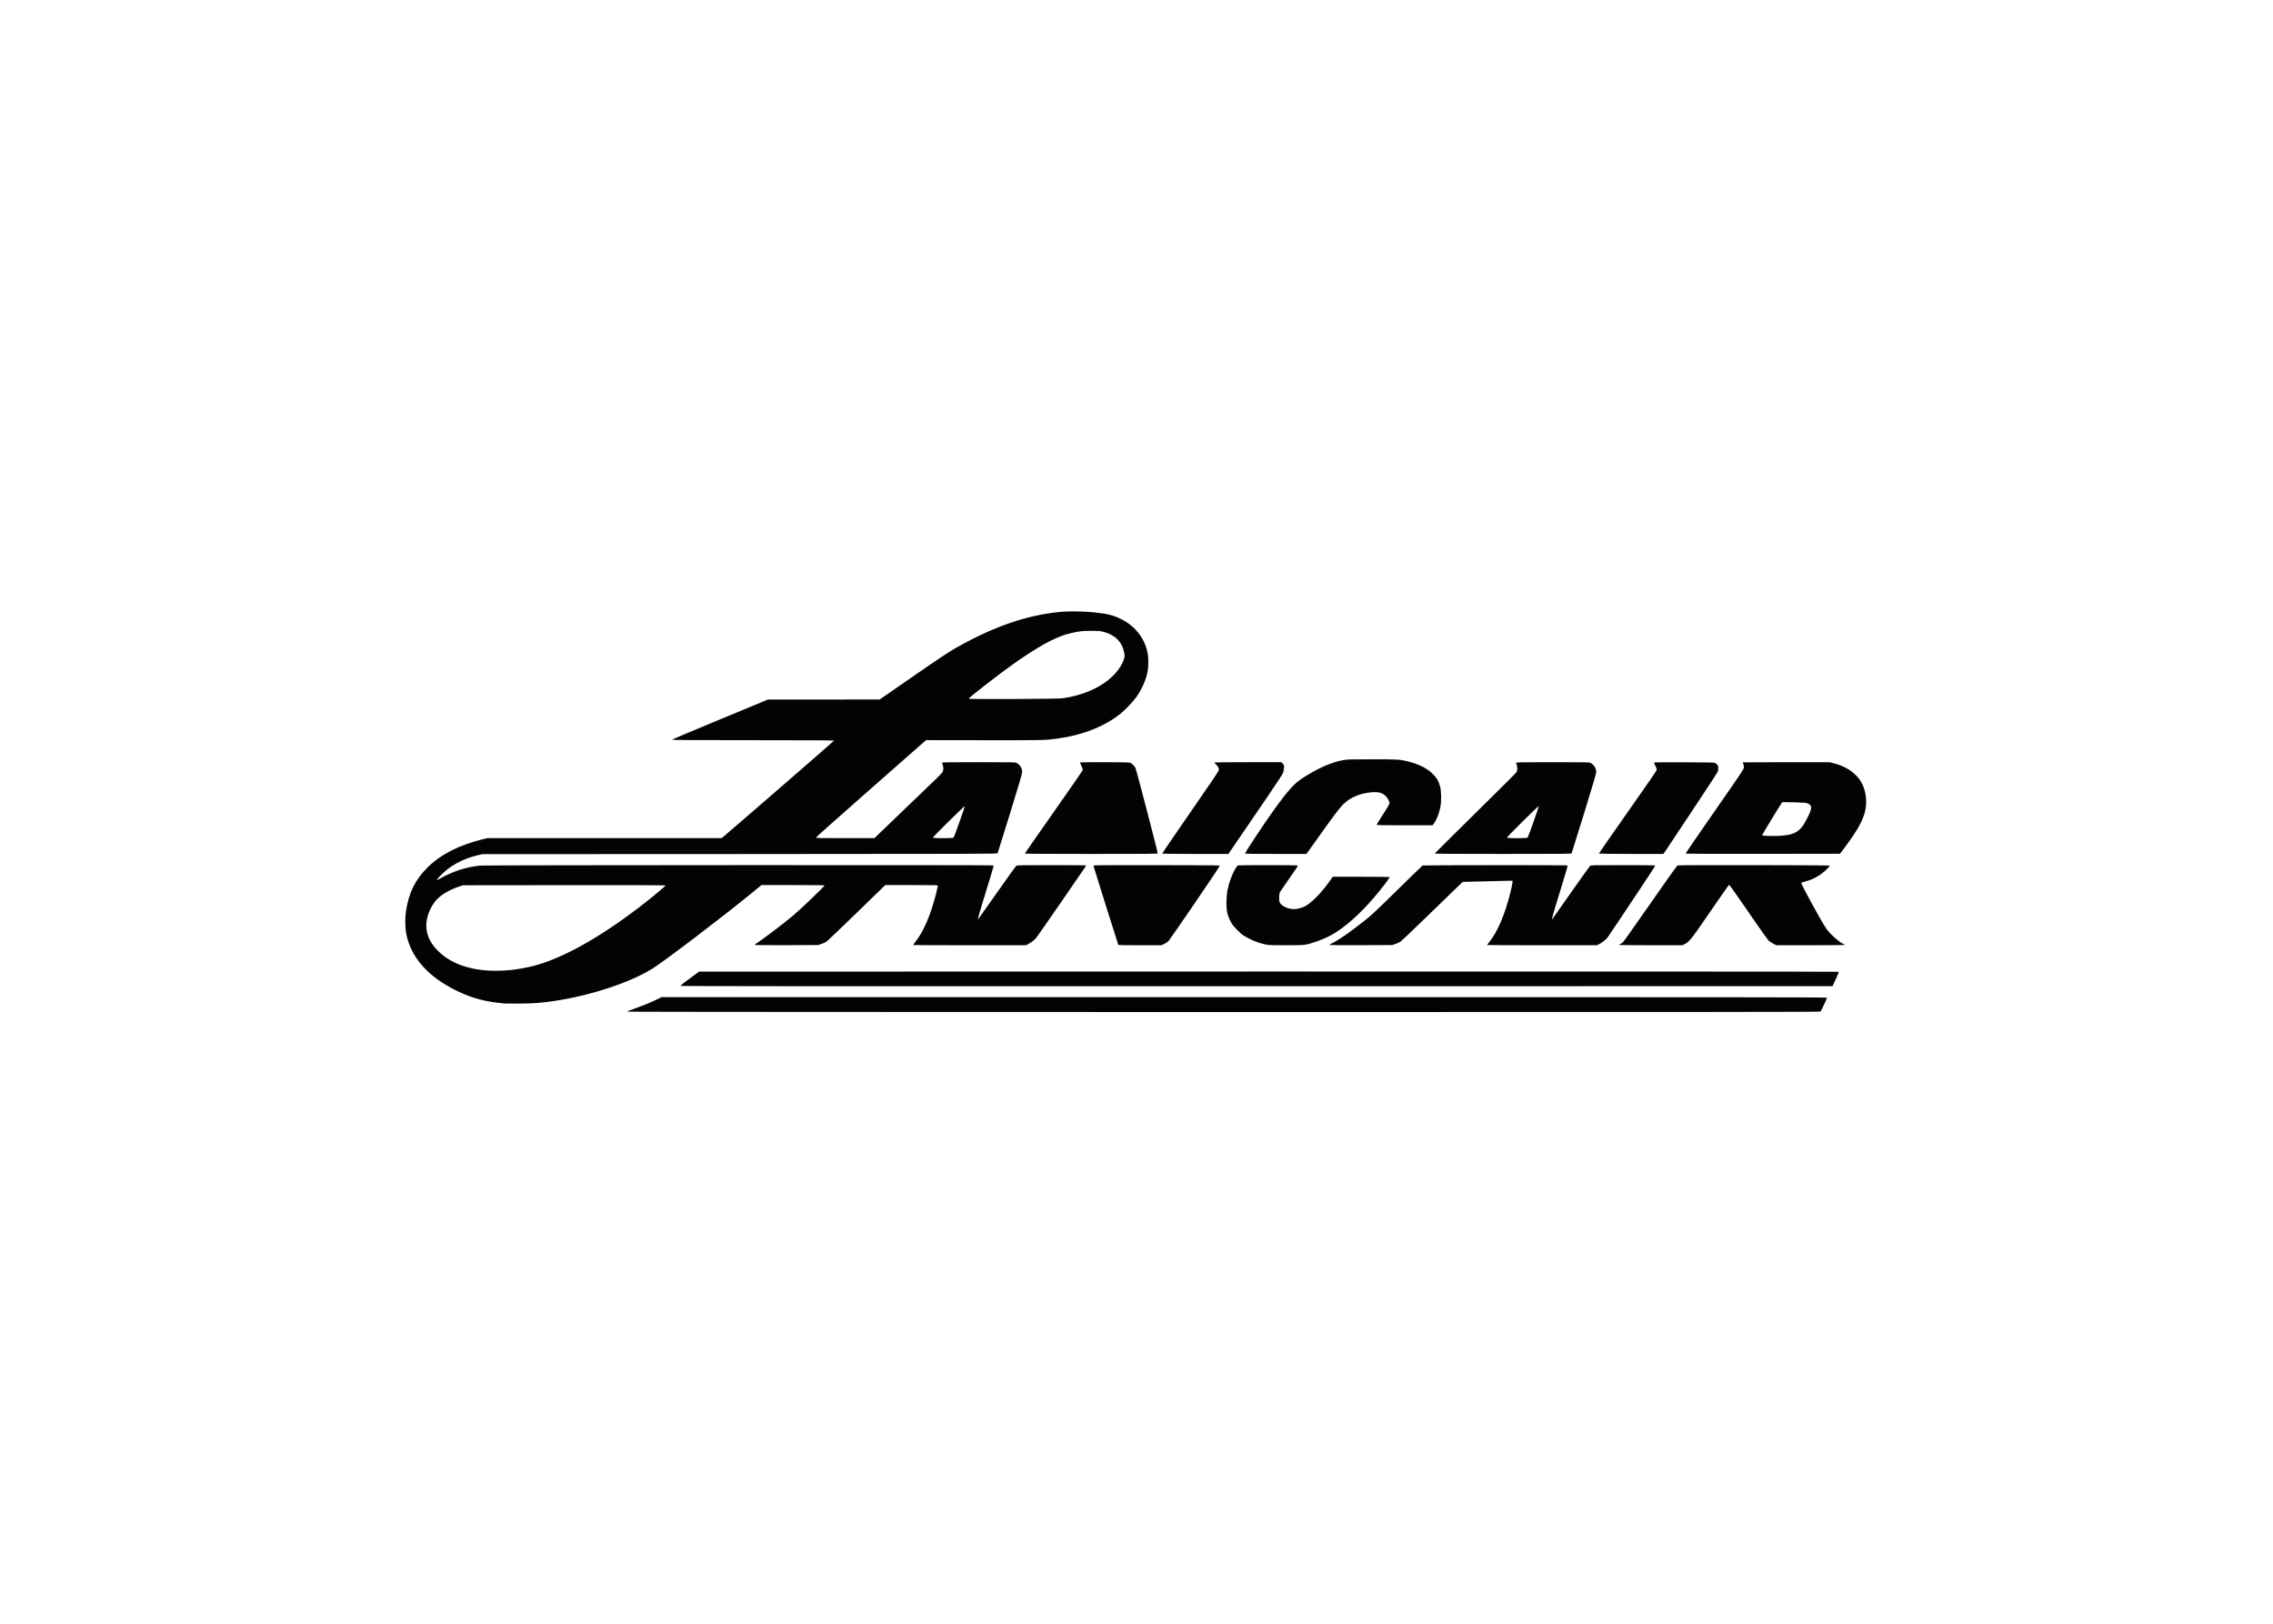 <svg clip-rule="evenodd" fill-rule="evenodd" stroke-linejoin="round" stroke-miterlimit="1.414" viewBox="0 0 560 400" xmlns="http://www.w3.org/2000/svg"><path d="m439.748 124.978c-.1-.041-.106-.058-.031-.088.051-.02.583-.216 1.182-.434 1.208-.44 2.386-.931 3.273-1.363l.584-.285h86.947c74.539 0 86.948.012 86.948.086 0 .148-.866 1.984-.975 2.066-.081.062-17.962.077-88.953.073-48.868-.002-88.907-.027-88.975-.055zm-18.364-1.218c-2.894-.258-4.746-.738-7.048-1.825-4.434-2.094-7.146-5.189-7.73-8.82-.142-.888-.142-2.252 0-3.159.433-2.756 1.374-4.664 3.192-6.474 1.949-1.94 4.634-3.325 8.16-4.207l.755-.189h34.978l.186-.139c.434-.325 16.622-14.369 16.622-14.421 0-.035-4.734-.057-12.113-.057-9.027 0-12.108-.018-12.091-.07.013-.039 3.242-1.404 7.175-3.033l7.151-2.962 8.335-.002 8.336-.003 3.99-2.763c4.732-3.279 6.171-4.24 7.334-4.904 5.607-3.198 10.605-4.927 15.639-5.408 1.241-.118 3.419-.091 4.955.064 2.098.21 2.989.436 4.23 1.071 2.059 1.055 3.473 2.93 3.853 5.112.12.684.117 1.881-.005 2.586-.211 1.223-.855 2.7-1.686 3.867-.493.693-1.636 1.899-2.333 2.461-2.407 1.942-5.72 3.244-9.572 3.763-1.692.228-2.012.234-10.811.223l-8.674-.011-8.204 7.218c-4.511 3.97-8.212 7.261-8.223 7.313-.018.085.459.095 4.351.095h4.371l3.887-3.734c2.137-2.054 4.402-4.229 5.032-4.832.63-.604 1.195-1.188 1.254-1.297.135-.247.142-.776.016-1.078-.051-.123-.093-.261-.093-.308 0-.072.862-.085 5.453-.085 5.244 0 5.461.004 5.682.118.464.238.812.79.83 1.318.007.194-.488 1.883-1.804 6.151-.997 3.236-1.839 5.932-1.871 5.992-.054.102-2.012.109-38.471.125l-38.414.016-.619.142c-2.303.527-4.303 1.625-5.717 3.136-.595.636-.608.72-.065.41 1.96-1.121 4.021-1.788 6.123-1.982.768-.071 76.271-.099 76.455-.029.054.021.098.082.098.137 0 .054-.535 1.834-1.189 3.956-1.012 3.284-1.231 4.081-1.079 3.916.013-.014 1.268-1.795 2.789-3.958 1.52-2.164 2.826-3.968 2.902-4.01.107-.059 1.293-.077 5.166-.077 2.765-.001 5.07.016 5.124.036.077.03.083.063.028.165-.115.215-7.121 10.34-7.354 10.627-.277.342-.838.775-1.259.971l-.328.152-8.408.001c-4.624 0-8.408-.015-8.408-.034s.151-.221.335-.449c1.232-1.524 2.309-4.038 3.132-7.314.137-.545.25-1.035.25-1.088 0-.085-.427-.095-3.928-.095h-3.928l-4.225 4.103c-2.324 2.257-4.353 4.194-4.509 4.306-.155.111-.507.279-.781.372l-.498.168-4.754.018c-2.614.01-4.753-.007-4.753-.036s.216-.189.48-.356 1.149-.807 1.966-1.421c2.774-2.084 3.774-2.928 5.946-5.018 1.124-1.082 2.053-2.005 2.064-2.052.017-.071-.737-.084-4.695-.084h-4.714l-1.499 1.229c-4.264 3.496-13.015 10.15-14.821 11.27-3.288 2.038-9.138 3.969-14.488 4.781-1.913.29-3.083.381-5.171.401-1.107.01-2.139.008-2.292-.006zm.681-4.983c.952-.088 2.446-.346 3.431-.594 4.533-1.139 10.4-4.453 16.853-9.518 1.259-.988 3.004-2.453 3.004-2.522 0-.038-5.523-.054-15.128-.043l-15.128.016-.614.207c-1.618.547-2.932 1.385-3.608 2.301-.936 1.27-1.393 2.839-1.198 4.117.18 1.181.691 2.137 1.673 3.134 2.287 2.319 6.037 3.335 10.715 2.902zm66.257-19.768c.106-.131 1.692-4.591 1.668-4.691-.025-.106-4.75 4.559-4.75 4.689 0 .114 2.991.115 3.082.001zm16.211-20.789c4.202-.562 7.708-2.623 8.981-5.28.333-.694.382-1.01.253-1.619-.33-1.557-1.399-2.601-3.102-3.029-.485-.122-.718-.14-1.796-.141-1.343-.001-1.885.066-3.297.407-2.042.493-4.769 1.994-8.597 4.73-2.187 1.563-6.408 4.853-6.408 4.994 0 .094 13.244.034 13.966-.062zm-56.997 42.901c.014-.042.65-.537 1.414-1.099l1.389-1.023 84.977-.015c46.737-.008 85.013.009 85.058.038.064.04-.026.285-.404 1.098l-.486 1.046-85.987.016c-68.142.012-85.981-.001-85.961-.061zm65.357-6.133c-.139-.382-3.684-11.656-3.684-11.718 0-.046.045-.1.098-.121.156-.059 18.629-.041 18.723.019.065.041-.8 1.348-3.677 5.557-2.07 3.028-3.85 5.598-3.956 5.713-.107.115-.388.303-.626.418l-.431.21h-3.209c-2.511 0-3.215-.017-3.238-.078zm21.803-.075c-1.105-.256-2.203-.719-3.118-1.316-.538-.351-1.499-1.343-1.788-1.845-.622-1.084-.792-1.848-.742-3.341.039-1.206.16-1.875.545-3.028.361-1.079.944-2.167 1.197-2.235.175-.047 8.672-.046 8.794.002.054.021.098.062.098.093s-.582.888-1.294 1.905c-.712 1.018-1.329 1.915-1.371 1.994-.111.207-.154 1.167-.065 1.438.193.583 1.222 1.097 2.197 1.097.407 0 1.167-.19 1.565-.391 1.002-.509 2.584-2.132 3.859-3.96l.335-.48h4.227c2.387 0 4.243.024 4.262.055.018.03-.27.455-.641.945-2.111 2.785-4.346 5.092-6.425 6.632-1.269.941-2.496 1.577-4.021 2.085-1.508.502-1.524.504-4.437.499-2.447-.004-2.584-.011-3.177-.148zm9.694.108c0-.027.26-.181.579-.343 1.051-.535 2.735-1.724 4.908-3.464.889-.713 1.77-1.543 4.715-4.443 1.992-1.961 3.667-3.585 3.724-3.608.126-.053 21.391-.066 21.527-.014.054.021.098.082.098.137 0 .054-.535 1.834-1.189 3.956-1.011 3.281-1.232 4.083-1.079 3.916.013-.014 1.257-1.781 2.764-3.927s2.795-3.951 2.863-4.011c.115-.101.435-.108 4.818-.108 2.582 0 4.739.017 4.793.037.054.021.098.063.098.094 0 .068-6.88 10.395-7.148 10.73-.241.3-.84.756-1.244.946l-.31.145-8.191.001c-4.505 0-8.191-.015-8.191-.034s.151-.221.335-.449c1.255-1.553 2.335-4.1 3.171-7.475.151-.613.282-1.241.289-1.394l.014-.279-.402.004c-.222.002-1.894.042-3.716.088l-3.312.084-.497.469c-.273.259-2.29 2.212-4.483 4.341-2.193 2.13-4.115 3.963-4.271 4.074-.156.112-.508.279-.782.372l-.498.169-4.692.017c-2.58.01-4.692-.004-4.691-.031zm43.231-.01c0-.03.087-.091.194-.135s.273-.147.37-.229c.097-.081 1.948-2.693 4.113-5.804 2.732-3.926 3.978-5.667 4.074-5.693.247-.066 22.55-.041 22.651.025.075.051-.007.16-.446.587-.918.895-1.958 1.484-3.149 1.784-.318.08-.59.178-.603.218-.058.173 2.918 5.63 3.704 6.793.532.788 2.035 2.135 2.602 2.333.101.035.183.089.183.12 0 .032-2.11.055-5.101.055h-5.102l-.433-.216c-.238-.119-.555-.325-.705-.456-.174-.154-1.274-1.702-3.059-4.306-1.533-2.236-2.821-4.058-2.862-4.049-.042.009-1.289 1.786-2.771 3.949-2.875 4.193-3.161 4.557-3.873 4.912l-.335.166h-4.726c-2.675 0-4.726-.023-4.726-.054zm-88.655-13.622c-.018-.029 1.918-2.82 4.301-6.204 3.202-4.549 4.332-6.198 4.332-6.324 0-.094-.097-.358-.217-.587-.119-.229-.216-.44-.216-.469 0-.077 7.162-.067 7.441.01.269.075.681.457.85.788.148.29 3.368 12.644 3.325 12.756-.025.066-1.879.081-9.908.081-5.432 0-9.891-.023-9.908-.052zm20.497-.006c-.019-.032 1.866-2.798 4.189-6.148 3.326-4.794 4.23-6.138 4.249-6.314.03-.277-.085-.506-.415-.826-.139-.135-.253-.267-.253-.294s2.246-.049 4.992-.049h4.992l.219.218c.218.218.218.22.187.666-.018.246-.093.6-.167.788-.111.281-2.334 3.571-7.878 11.659l-.244.357h-4.918c-2.926 0-4.932-.024-4.953-.057zm12.353-.009c0-.176 3.148-4.916 4.501-6.779 1.777-2.447 2.811-3.609 3.819-4.292 2.237-1.517 4.535-2.555 6.342-2.864.651-.111 1.015-.121 4.312-.121 3.875.001 4.158.018 5.423.339 2.23.565 3.737 1.569 4.442 2.959.083.163.209.539.282.837.17.701.187 2.124.033 2.962-.175.96-.579 1.97-1.02 2.549l-.153.202h-4.174c-3.113 0-4.173-.018-4.173-.072 0-.039.354-.617.786-1.285.432-.667.869-1.374.971-1.571l.185-.357-.106-.335c-.137-.435-.557-.905-1.008-1.125-.42-.205-.998-.255-1.828-.157-1.63.193-2.958.778-3.954 1.743-.545.528-1.47 1.75-3.682 4.862-.847 1.192-1.607 2.258-1.689 2.369l-.149.201h-4.58c-3.194 0-4.58-.02-4.58-.066zm28.305.01c0-.031 2.725-2.736 6.054-6.011 3.33-3.275 6.103-6.044 6.163-6.152.134-.245.142-.774.016-1.076-.052-.123-.093-.261-.093-.308 0-.072.862-.085 5.452-.085 5.245 0 5.462.004 5.683.118.464.238.811.79.83 1.318.007.193-.489 1.883-1.804 6.151-.998 3.236-1.84 5.932-1.871 5.992-.054.103-.605.108-10.244.108-6.021 0-10.186-.022-10.186-.055zm13.86-2.376c.107-.131 1.699-4.622 1.668-4.706-.033-.089-4.751 4.583-4.751 4.705 0 .113 2.991.115 3.083.001zm10.643 2.38c-.018-.028 1.918-2.819 4.301-6.204 3.202-4.548 4.332-6.197 4.332-6.323 0-.094-.097-.359-.217-.587-.119-.229-.217-.441-.217-.471 0-.031 1.915-.047 4.475-.038 4.24.017 4.488.024 4.71.134.129.064.28.204.335.31.132.253.117.713-.032 1.043-.066.146-1.906 2.947-4.089 6.226l-3.969 5.961h-4.799c-2.639 0-4.813-.023-4.83-.051zm12.94-.006c-.019-.031 1.922-2.867 4.315-6.302 4.009-5.755 4.352-6.267 4.373-6.528.013-.168-.018-.379-.076-.519-.054-.129-.098-.245-.098-.258s2.923-.023 6.496-.023h6.497l.58.152c1.503.397 2.586 1.004 3.479 1.953 1.241 1.32 1.697 3.566 1.125 5.54-.381 1.318-1.278 2.849-3.049 5.207l-.604.805-11.501.015c-7.036.01-11.515-.007-11.537-.042zm14.394-2.669c1.222-.109 1.856-.316 2.484-.812.455-.359.818-.89 1.346-1.965.661-1.347.671-1.683.059-2.002-.244-.128-.386-.141-2.047-.194-1.015-.033-1.808-.034-1.838-.003-.13.135-2.973 4.805-2.973 4.884 0 .065.108.093.418.109.93.049 1.88.042 2.551-.017z" fill="#030303" fill-rule="nonzero" transform="matrix(1.651 0 0 1.651 -571.284 42.885)"/></svg>
